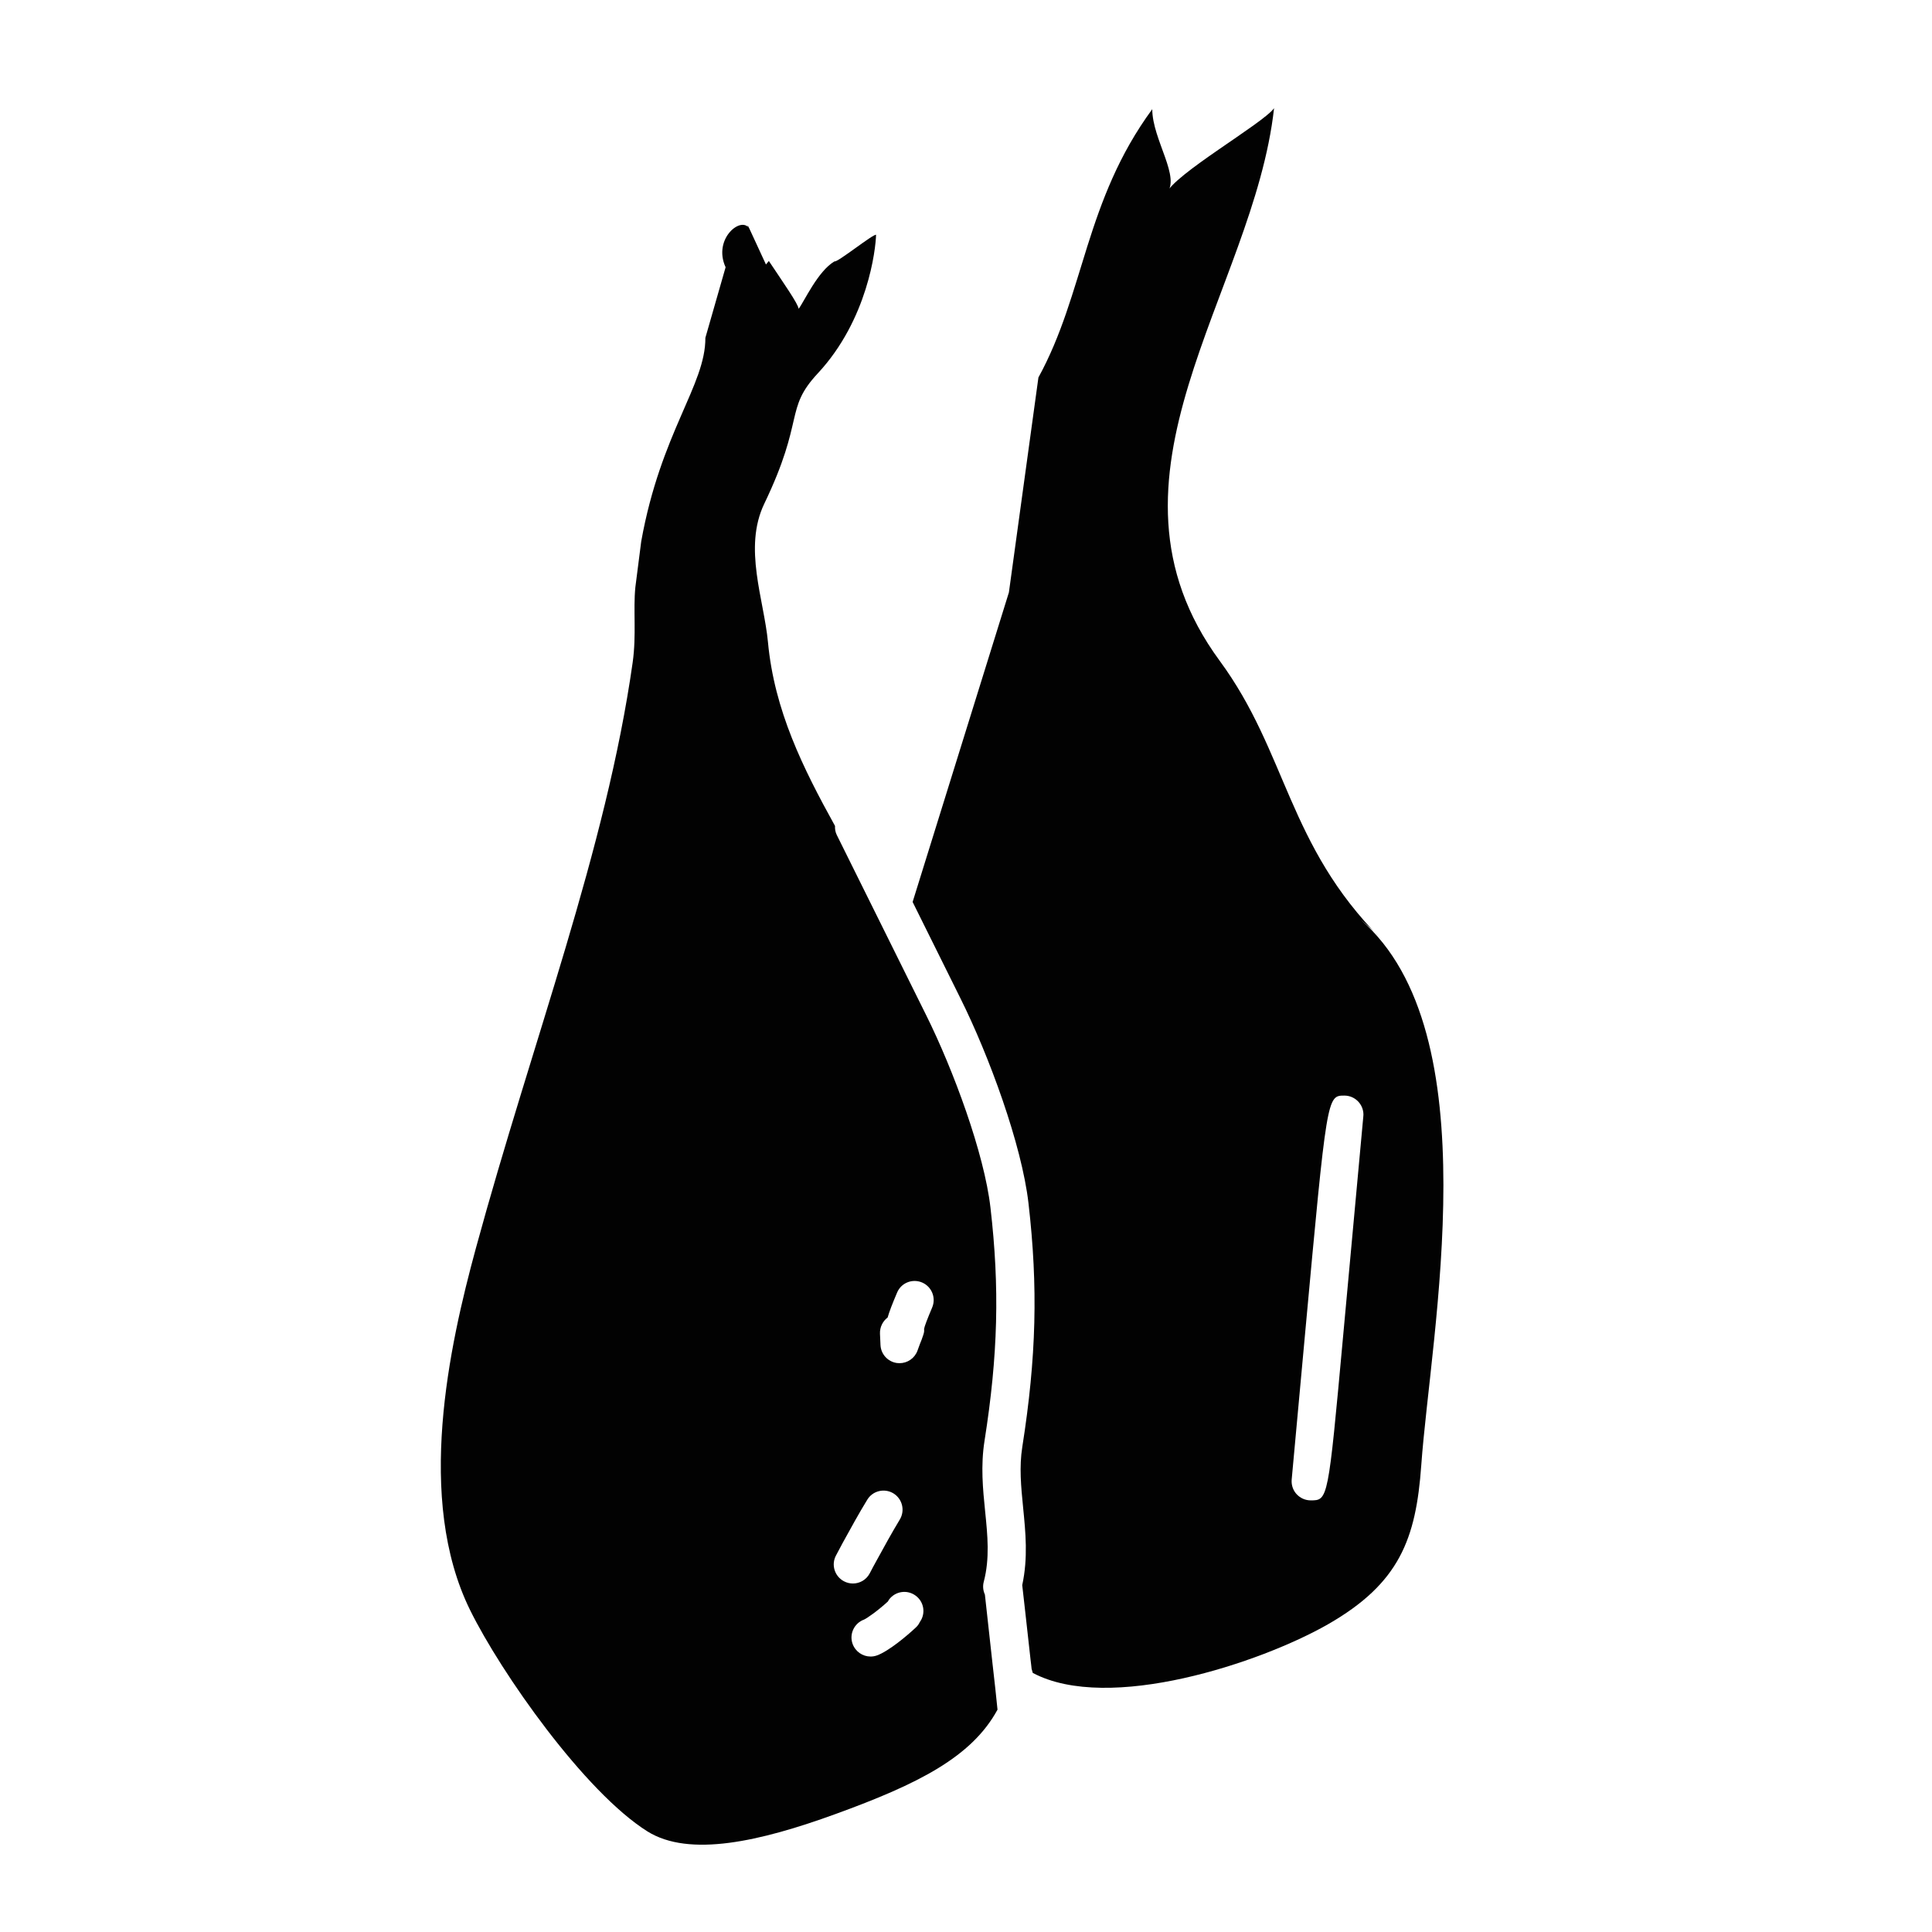 <?xml version="1.0" encoding="UTF-8" standalone="no"?>
<!-- Created with Inkscape (http://www.inkscape.org/) -->

<svg
   xmlns:dc="http://purl.org/dc/elements/1.1/"
   xmlns:cc="http://creativecommons.org/ns#"
   xmlns:rdf="http://www.w3.org/1999/02/22-rdf-syntax-ns#"
   xmlns:svg="http://www.w3.org/2000/svg"
   xmlns="http://www.w3.org/2000/svg"
   xmlns:sodipodi="http://sodipodi.sourceforge.net/DTD/sodipodi-0.dtd"
   xmlns:inkscape="http://www.inkscape.org/namespaces/inkscape"
   width="360"
   height="360"
   viewBox="0 0 360 360"
   id="svg4379"
   version="1.1"
   inkscape:version="0.91 r13725"
   sodipodi:docname="xamoneria.svg">
  <defs
     id="defs4381" />
  <sodipodi:namedview
     id="base"
     pagecolor="#ffffff"
     bordercolor="#666666"
     borderopacity="1.0"
     inkscape:pageopacity="0.0"
     inkscape:pageshadow="2"
     inkscape:zoom="1.2877717"
     inkscape:cx="245.71429"
     inkscape:cy="145.71429"
     inkscape:document-units="px"
     inkscape:current-layer="layer1"
     showgrid="false"
     units="px"
     inkscape:window-width="1600"
     inkscape:window-height="873"
     inkscape:window-x="1911"
     inkscape:window-y="-9"
     inkscape:window-maximized="1" />
  <g
     inkscape:label="Capa 1"
     inkscape:groupmode="layer"
     id="layer1"
     transform="translate(0,-692.362)">
    <g
       id="g4146"
       transform="matrix(7.099,0,0,7.099,693.733,-5003.258)">
      <path
         id="path191"
         d="M -75.168,842.72"
         stroke-miterlimit="10"
         style="fill:#020202;stroke:#e63641;stroke-linecap:round;stroke-linejoin:round;stroke-miterlimit:10"
         inkscape:connector-curvature="0" />
      <path
         id="path193"
         d="m -71.67,845.991 c -0.115,-1.039 -0.172,-1.558 -0.201,-1.824 -0.047,-0.102 -0.061,-0.221 -0.029,-0.338 0.16,-0.612 0.1,-1.212 0.035,-1.849 -0.059,-0.585 -0.119,-1.191 -0.016,-1.846 0.355,-2.25 0.4,-4.024 0.156,-6.124 -0.162,-1.419 -0.975,-3.619 -1.691,-5.058 l -2.344,-4.725 c -0.037,-0.076 -0.049,-0.156 -0.045,-0.234 -0.842,-1.522 -1.592,-3.028 -1.76,-4.824 -0.105,-1.121 -0.652,-2.475 -0.098,-3.632 1.074,-2.234 0.523,-2.477 1.406,-3.424 1.312,-1.41 1.521,-3.26 1.529,-3.637 -0.074,-0.027 -1.027,0.741 -1.09,0.697 -0.441,0.258 -0.801,1.066 -0.943,1.247 0,-0.117 -0.412,-0.702 -0.781,-1.257 l -0.076,0.092 -0.426,-0.922 c 0,0 0,0 0,-10e-4 -0.016,-0.032 -0.037,-0.07 -0.047,-0.097 -0.02,0.004 0.008,0.043 0.045,0.096 -0.188,-0.382 -0.98,0.235 -0.631,0.997 l -0.531,1.852 c 0.008,1.239 -1.17,2.482 -1.684,5.345 l -0.154,1.203 c -0.059,0.595 0.031,1.251 -0.07,1.97 -0.699,4.935 -2.623,9.9 -4.117,15.383 -0.699,2.569 -1.586,6.574 -0.152,9.491 0.812,1.65 3.004,4.774 4.656,5.812 1.102,0.689 2.961,0.264 4.943,-0.458 2.156,-0.784 3.568,-1.49 4.246,-2.738 -0.03,-0.317 -0.079,-0.749 -0.13,-1.197 z m -4.107,-2.854 0.174,-0.327 c 0.215,-0.39 0.418,-0.762 0.643,-1.13 0.143,-0.238 0.451,-0.311 0.686,-0.17 0.236,0.143 0.312,0.45 0.17,0.687 -0.215,0.356 -0.412,0.716 -0.609,1.076 l -0.092,0.168 c 0,10e-4 -0.092,0.174 -0.092,0.175 -0.09,0.167 -0.262,0.261 -0.438,0.261 -0.082,0 -0.164,-0.02 -0.24,-0.061 -0.245,-0.133 -0.335,-0.437 -0.202,-0.679 z m 2.197,1.753 c -0.025,0.054 -0.057,0.098 -0.102,0.14 -0.236,0.222 -0.719,0.627 -1.023,0.735 -0.055,0.02 -0.111,0.029 -0.166,0.029 -0.207,0 -0.398,-0.128 -0.473,-0.333 -0.092,-0.259 0.043,-0.543 0.301,-0.637 0.076,-0.034 0.342,-0.216 0.625,-0.474 0.012,-0.02 0.021,-0.038 0.027,-0.046 0.162,-0.224 0.475,-0.273 0.697,-0.112 0.227,0.162 0.276,0.474 0.114,0.698 z m 0.326,-8.26 c -0.133,0.315 -0.205,0.505 -0.213,0.566 0.006,0.067 -0.002,0.097 -0.023,0.162 -0.025,0.08 -0.057,0.161 -0.088,0.236 l -0.064,0.175 c -0.074,0.198 -0.264,0.325 -0.469,0.325 -0.023,0 -0.051,-0.002 -0.074,-0.005 -0.234,-0.035 -0.412,-0.229 -0.426,-0.465 l -0.014,-0.306 c -0.006,-0.171 0.074,-0.327 0.201,-0.423 0.045,-0.158 0.123,-0.359 0.248,-0.653 0.105,-0.255 0.398,-0.374 0.654,-0.267 0.255,0.108 0.374,0.401 0.268,0.655 z"
         style="fill:#020202"
         inkscape:connector-curvature="0" />
      <path
         id="path195"
         d="m -62.008,826.453 c 0.191,0.155 0.371,0.322 0.535,0.503 -2.459,-2.47 -2.459,-4.883 -4.234,-7.297 -3.547,-4.827 0.889,-9.654 1.426,-14.505 -0.303,0.411 -2.652,1.747 -2.832,2.247 0.406,-0.417 -0.365,-1.417 -0.365,-2.222 -1.773,2.414 -1.773,4.827 -2.988,7.042 l -0.775,5.642 -2.527,8.125 1.25,2.519 c 0.756,1.516 1.615,3.854 1.791,5.388 0.254,2.196 0.207,4.048 -0.162,6.395 -0.084,0.528 -0.033,1.044 0.021,1.591 0.064,0.648 0.133,1.316 -0.023,2.039 0.02,0.159 0.121,1.085 0.219,1.961 0.01,0.089 0.02,0.156 0.027,0.236 l 0.031,0.107 c 1.996,1.062 5.982,-0.267 7.746,-1.275 1.877,-1.076 2.312,-2.233 2.451,-4.176 0.249,-3.49 1.831,-11.352 -1.591,-14.32 z m 0.069,5.174 c -0.016,0.167 -0.293,3.187 -0.533,5.797 -0.391,4.271 -0.391,4.271 -0.848,4.271 -0.143,0 -0.275,-0.061 -0.371,-0.165 -0.084,-0.092 -0.129,-0.212 -0.129,-0.336 0,-0.016 0,-0.033 0.002,-0.049 0.006,-0.059 0.168,-1.816 0.35,-3.812 0.576,-6.263 0.576,-6.263 1.033,-6.263 0.275,0 0.5,0.224 0.5,0.5 0,0.019 -0.002,0.038 -0.004,0.057 z"
         style="fill:#020202"
         inkscape:connector-curvature="0" />
    </g>
  </g>
</svg>

